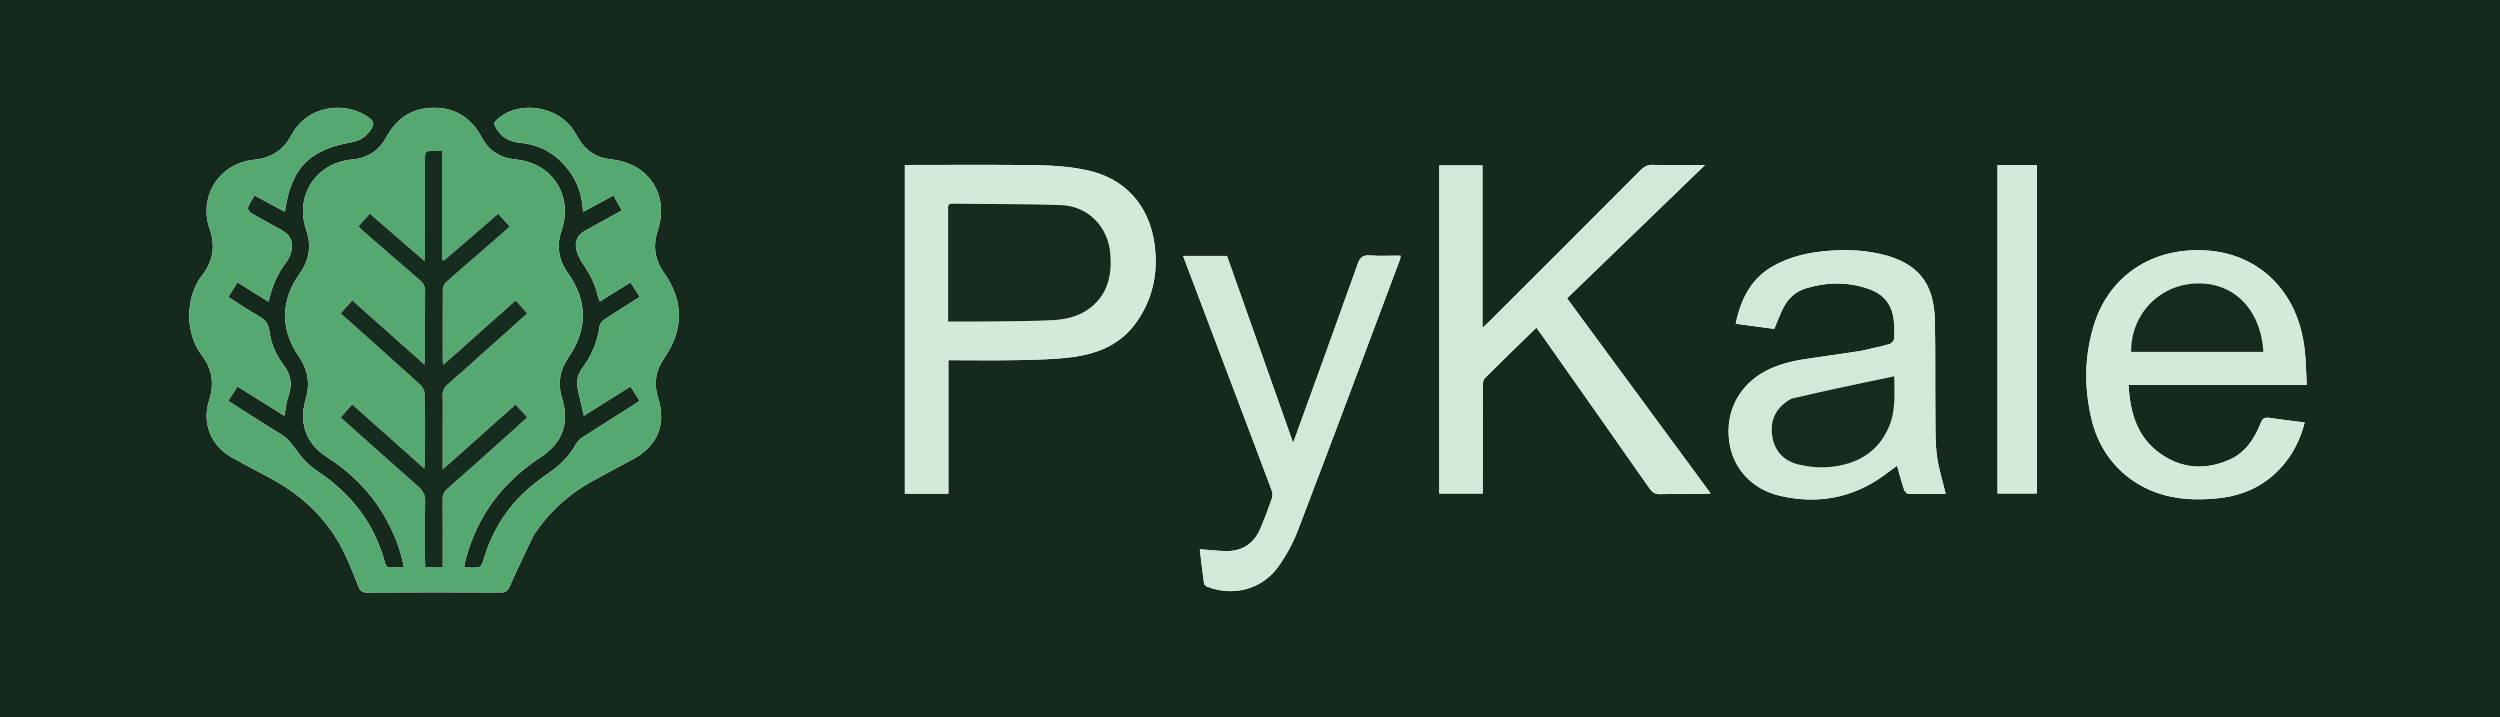 <svg version="1.1" id="Layer_1" xmlns="http://www.w3.org/2000/svg" xmlns:xlink="http://www.w3.org/1999/xlink" x="0px" y="0px"
	 width="100%" viewBox="1 1 1819 522" enable-background="new 0 0 1819 522" xml:space="preserve">
<path fill="#15291C" opacity="1" stroke="none" 
	d="
M1186,523 
	C790.667,523 395.833,523 1,523 
	C1,349 1,175 1,1 
	C607.333,1 1213.667,1 1820,1 
	C1820,175 1820,349 1820,523 
	C1608.833,523 1397.667,523 1186,523 
M389.123,390.662 
	C400.084,374.095 414.21,360.924 431.598,351.313 
	C441.51,345.835 451.498,340.49 461.487,335.152 
	C479.233,325.669 485.992,309.777 479.9,290.691 
	C476.489,280.008 478.07,270.424 484.399,261.32 
	C498.56,240.952 498.562,219.86 484.187,199.575 
	C477.388,189.982 475.911,179.92 479.559,168.823 
	C488.152,142.684 473.056,119.826 445.538,116.973 
	C435.07,115.888 427.101,110.74 421.774,101.573 
	C420.187,98.842 418.625,96.054 416.686,93.578 
	C402.966,76.065 373.772,74.487 360.359,90.443 
	C363.657,99.575 370.149,104.013 379.836,104.968 
	C395.931,106.554 408.248,114.731 417.081,128.186 
	C422.311,136.153 424.574,145.103 425.23,155.159 
	C432.791,151.086 439.895,147.259 447.361,143.237 
	C449.486,147.028 451.325,150.308 453.454,154.104 
	C444.384,159.12 435.677,163.921 426.984,168.746 
	C421.302,171.9 418.919,176.305 420.393,182.667 
	C421.195,186.128 422.839,189.597 424.872,192.53 
	C430.157,200.156 434.309,208.2 436.207,217.337 
	C436.394,218.238 436.966,219.059 437.54,220.315 
	C444.967,215.681 452.125,211.216 459.764,206.449 
	C462.112,210.106 464.212,213.376 466.545,217.011 
	C457.613,222.676 449.135,227.918 440.839,233.433 
	C439.24,234.496 437.509,236.513 437.271,238.283 
	C435.793,249.283 431.768,259.16 425.22,268.057 
	C422.033,272.388 420.115,277.209 421.107,282.561 
	C422.388,289.469 424.202,296.278 425.863,303.459 
	C437.098,296.414 448.191,289.458 459.764,282.201 
	C462.119,285.899 464.2,289.167 466.421,292.654 
	C464.509,293.951 463.173,294.911 461.785,295.789 
	C449.536,303.536 437.237,311.205 425.061,319.067 
	C423.065,320.355 421.11,322.197 419.979,324.248 
	C415.534,332.309 409.483,338.691 401.945,343.961 
	C395.274,348.624 388.606,353.45 382.692,359.008 
	C367.92,372.892 358.036,389.865 352.542,409.415 
	C352.077,411.066 350.709,413.455 349.426,413.691 
	C346.122,414.301 342.631,413.895 338.653,413.895 
	C339.134,411.464 339.365,409.848 339.778,408.28 
	C348.185,376.366 366.624,351.832 394.154,333.821 
	C410.371,323.212 415.537,308.928 409.904,290.671 
	C406.548,279.793 408.406,270.069 414.761,260.825 
	C428.728,240.51 428.529,219.694 414.135,199.56 
	C407.307,190.01 405.834,179.862 409.573,168.797 
	C418.219,143.217 402.8,119.518 375.997,117.011 
	C365.1,115.992 356.763,110.759 351.549,101.082 
	C344.121,87.297 332.926,79.511 317.087,79.409 
	C301.057,79.305 289.616,86.958 282.036,100.938 
	C276.72,110.743 268.312,116.066 257.167,117.056 
	C231.069,119.375 215.277,143.359 223.749,168.12 
	C227.738,179.778 226.156,190.201 218.961,200.217 
	C205.095,219.519 204.868,240.813 218.374,260.241 
	C225.284,270.18 226.75,280.478 223.305,292.003 
	C221.909,296.674 221.214,301.875 221.639,306.708 
	C222.687,318.621 229.197,327.386 239.193,333.76 
	C256.192,344.6 270.078,358.524 280.354,375.929 
	C287.245,387.601 292.239,400.008 294.96,413.951 
	C291.499,413.951 288.516,413.782 285.561,414 
	C282.825,414.202 281.771,412.93 281.119,410.494 
	C273.427,381.798 256.443,360.111 231.825,343.734 
	C225.622,339.608 220.195,333.686 215.881,327.555 
	C212.611,322.909 209.267,319.014 204.374,316.311 
	C202.336,315.185 200.398,313.874 198.428,312.626 
	C188.038,306.045 177.652,299.458 166.955,292.677 
	C169.335,289.051 171.473,285.794 173.823,282.215 
	C185.469,289.494 196.527,296.406 207.877,303.5 
	C208.962,298.201 209.398,293.524 210.911,289.226 
	C213.832,280.933 212.715,273.679 207.414,266.685 
	C201.901,259.412 198.214,251.139 197.062,242.072 
	C196.412,236.953 194.266,233.793 189.784,231.265 
	C182.148,226.958 174.878,222.003 167.028,217.052 
	C169.473,213.22 171.552,209.961 173.807,206.427 
	C181.622,211.316 188.83,215.826 196.468,220.604 
	C198.876,209.091 203.138,199.615 209.71,191.186 
	C210.813,189.771 211.597,188.032 212.218,186.33 
	C215.2,178.162 212.943,172.229 205.42,168.096 
	C198.121,164.086 190.77,160.163 183.584,155.958 
	C182.414,155.273 181.034,152.963 181.389,152.023 
	C182.528,149.007 184.435,146.282 186.174,143.218 
	C193.894,147.359 200.968,151.154 208.279,155.075 
	C212.746,123.367 225.847,109.905 257.001,104.454 
	C263.343,103.345 267.819,100.099 271.259,94.62 
	C273.667,90.785 272.565,88.941 269.366,86.577 
	C253.266,74.68 225.172,76.679 212.948,99.457 
	C207.108,110.338 198.276,116.041 185.91,117.237 
	C160.841,119.661 145.254,143.649 153.474,167.308 
	C157.805,179.774 156.238,190.77 148.194,201.108 
	C135.817,217.014 135.361,243.265 147.857,259.559 
	C155.613,269.673 156.981,280.462 153.095,292.525 
	C147.743,309.14 154.786,325.767 170.154,334.122 
	C178.787,338.815 187.416,343.521 196.133,348.055 
	C213.228,356.947 227.933,368.627 239.729,383.997 
	C249.831,397.159 255.787,412.336 261.706,427.55 
	C262.926,430.684 264.291,432.132 268.013,432.112 
	C300.508,431.932 333.006,431.952 365.501,432.091 
	C368.909,432.105 370.367,430.938 371.722,427.9 
	C377.205,415.608 383.041,403.473 389.123,390.662 
M1221.499,121.032 
	C1215.668,121.032 1209.829,121.22 1204.01,120.965 
	C1200.261,120.8 1197.585,121.917 1194.87,124.644 
	C1158.076,161.597 1121.153,198.421 1084.253,235.268 
	C1083.039,236.48 1081.729,237.597 1079.631,239.523 
	C1079.631,199.329 1079.631,160.289 1079.631,121.345 
	C1068.847,121.345 1058.595,121.345 1048.213,121.345 
	C1048.213,201.077 1048.213,280.497 1048.213,360.1 
	C1058.789,360.1 1069.189,360.1 1079.849,360.1 
	C1079.849,357.934 1079.849,356.111 1079.849,354.287 
	C1079.849,330.129 1079.821,305.971 1079.903,281.814 
	C1079.909,279.947 1080.054,277.455 1081.195,276.314 
	C1093.529,263.982 1106.075,251.862 1118.834,239.421 
	C1120.184,241.232 1121.288,242.642 1122.318,244.106 
	C1148.659,281.543 1175.022,318.965 1201.267,356.47 
	C1203.283,359.35 1205.34,360.626 1208.961,360.539 
	C1219.784,360.279 1230.617,360.458 1241.446,360.428 
	C1242.635,360.424 1243.822,360.177 1245.631,359.973 
	C1210.581,312.353 1175.982,265.347 1141.178,218.062 
	C1174.544,185.822 1207.633,153.849 1241.594,121.032 
	C1234.375,121.032 1228.437,121.032 1221.499,121.032 
M828.722,234.198 
	C840.454,216.952 843.865,197.867 840.844,177.523 
	C836.792,150.226 819.444,130.88 792.416,124.978 
	C780.808,122.444 768.692,121.436 756.782,121.242 
	C725.477,120.731 694.158,121.047 662.844,121.034 
	C661.73,121.033 660.615,121.033 659.367,121.033 
	C659.367,201.041 659.367,280.539 659.367,360.173 
	C669.933,360.173 680.196,360.173 691.033,360.173 
	C691.033,327.715 691.033,295.522 691.033,263.079 
	C708.576,263.079 725.551,263.344 742.513,262.994 
	C755.472,262.726 768.521,262.483 781.341,260.792 
	C800.159,258.309 817.081,251.452 828.722,234.198 
M1354.81,256.364 
	C1344.276,257.911 1333.753,259.535 1323.206,260.984 
	C1310.331,262.754 1297.556,264.677 1285.822,270.89 
	C1266.465,281.138 1256.408,300.115 1259.138,321.808 
	C1261.626,341.581 1275.579,357.096 1296.454,361.826 
	C1323.257,367.898 1348.353,363.558 1371.01,347.432 
	C1374.487,344.957 1377.868,342.348 1381.29,339.803 
	C1383,345.803 1384.495,351.535 1386.34,357.152 
	C1386.766,358.447 1388.367,360.259 1389.467,360.288 
	C1398.876,360.537 1408.295,360.431 1416.695,360.431 
	C1414.435,350.919 1411.492,341.9 1410.312,332.655 
	C1409.052,322.787 1409.262,312.707 1409.173,302.717 
	C1408.971,279.897 1409.277,257.07 1408.824,234.257 
	C1408.275,206.588 1396.086,191.939 1369.161,185.804 
	C1355.227,182.629 1341.118,182.422 1326.944,183.917 
	C1314.752,185.203 1303.056,188.154 1292.205,194.001 
	C1275.311,203.105 1267.728,218.319 1263.87,236.561 
	C1273.802,237.873 1283.13,239.105 1291.98,240.274 
	C1294.333,234.709 1296.116,229.692 1298.521,224.993 
	C1302.065,218.068 1307.544,213.02 1315.11,210.736 
	C1330.344,206.137 1345.652,205.996 1360.735,211.214 
	C1370.996,214.763 1377.4,222.042 1378.787,233.036 
	C1379.368,237.641 1379.532,242.352 1379.266,246.979 
	C1379.178,248.524 1377.43,250.873 1375.988,251.289 
	C1369.295,253.223 1362.444,254.607 1354.81,256.364 
M1548.243,347.26 
	C1568.217,363.238 1591.402,366.124 1615.774,363.416 
	C1632.656,361.54 1647.514,354.968 1659.427,342.507 
	C1668.65,332.86 1674.552,321.461 1677.893,308.385 
	C1668.874,307.235 1660.441,306.301 1652.059,305.023 
	C1648.618,304.499 1647.181,305.593 1645.902,308.825 
	C1641.314,320.418 1634.567,330.603 1622.699,335.706 
	C1605.237,343.214 1588.072,342.031 1572.499,330.798 
	C1555.852,318.79 1550.866,301.091 1549.715,281.102 
	C1593.099,281.102 1635.827,281.102 1679.38,281.102 
	C1678.9,272.316 1678.832,264.009 1677.931,255.793 
	C1673.035,211.164 1643.045,186.369 1608.528,183.415 
	C1566.596,179.827 1535.54,202.555 1524.781,236.74 
	C1517.567,259.666 1517.232,282.924 1522.871,306.239 
	C1526.777,322.39 1534.82,336.111 1548.243,347.26 
M903.137,296.408 
	C910.848,316.772 918.595,337.122 926.204,357.524 
	C926.848,359.251 927.183,361.541 926.603,363.2 
	C923.917,370.883 921.118,378.549 917.868,386.008 
	C913.392,396.282 905.275,401.852 894.041,401.96 
	C887.488,402.024 880.925,401.088 873.955,400.571 
	C874.935,408.722 875.874,417.12 877.052,425.484 
	C877.184,426.42 878.527,427.546 879.556,427.942 
	C898.367,435.194 919.069,429.868 930.915,413.491 
	C936.888,405.235 941.91,395.927 945.545,386.402 
	C970.553,320.868 995.084,255.152 1019.742,189.485 
	C1019.998,188.803 1019.904,187.989 1019.996,186.996 
	C1012.349,186.996 1004.998,187.373 997.708,186.866 
	C992.715,186.519 990.627,188.162 988.941,192.889 
	C973.224,236.964 957.21,280.933 941.89,323.252 
	C926.286,279.165 909.983,233.1 893.744,187.219 
	C882.816,187.219 872.562,187.219 861.825,187.219 
	C875.617,223.603 889.274,259.631 903.137,296.408 
M1465.52,121.036 
	C1461.757,121.036 1457.995,121.036 1454.401,121.036 
	C1454.401,201.206 1454.401,280.722 1454.401,360.069 
	C1464.21,360.069 1473.623,360.069 1483.12,360.069 
	C1483.12,280.305 1483.12,200.908 1483.12,121.036 
	C1477.429,121.036 1471.971,121.036 1465.52,121.036 
z"/>
<path fill="#55A870" opacity="1" stroke="none" 
	d="
M388.935,390.971 
	C383.041,403.473 377.205,415.608 371.722,427.9 
	C370.367,430.938 368.909,432.105 365.501,432.091 
	C333.006,431.952 300.508,431.932 268.013,432.112 
	C264.291,432.132 262.926,430.684 261.706,427.55 
	C255.787,412.336 249.831,397.159 239.729,383.997 
	C227.933,368.627 213.228,356.947 196.133,348.055 
	C187.416,343.521 178.787,338.815 170.154,334.122 
	C154.786,325.767 147.743,309.14 153.095,292.525 
	C156.981,280.462 155.613,269.673 147.857,259.559 
	C135.361,243.265 135.817,217.014 148.194,201.108 
	C156.238,190.77 157.805,179.774 153.474,167.308 
	C145.254,143.649 160.841,119.661 185.91,117.237 
	C198.276,116.041 207.108,110.338 212.948,99.457 
	C225.172,76.679 253.266,74.68 269.366,86.577 
	C272.565,88.941 273.667,90.785 271.259,94.62 
	C267.819,100.099 263.343,103.345 257.001,104.454 
	C225.847,109.905 212.746,123.367 208.279,155.075 
	C200.968,151.154 193.894,147.359 186.174,143.218 
	C184.435,146.282 182.528,149.007 181.389,152.023 
	C181.034,152.963 182.414,155.273 183.584,155.958 
	C190.77,160.163 198.121,164.086 205.42,168.096 
	C212.943,172.229 215.2,178.162 212.218,186.33 
	C211.597,188.032 210.813,189.771 209.71,191.186 
	C203.138,199.615 198.876,209.091 196.468,220.604 
	C188.83,215.826 181.622,211.316 173.807,206.427 
	C171.552,209.961 169.473,213.22 167.028,217.052 
	C174.878,222.003 182.148,226.958 189.784,231.265 
	C194.266,233.793 196.412,236.953 197.062,242.072 
	C198.214,251.139 201.901,259.412 207.414,266.685 
	C212.715,273.679 213.832,280.933 210.911,289.226 
	C209.398,293.524 208.962,298.201 207.877,303.5 
	C196.527,296.406 185.469,289.494 173.823,282.215 
	C171.473,285.794 169.335,289.051 166.955,292.677 
	C177.652,299.458 188.038,306.045 198.428,312.626 
	C200.398,313.874 202.336,315.185 204.374,316.311 
	C209.267,319.014 212.611,322.909 215.881,327.555 
	C220.195,333.686 225.622,339.608 231.825,343.734 
	C256.443,360.111 273.427,381.798 281.119,410.494 
	C281.771,412.93 282.825,414.202 285.561,414 
	C288.516,413.782 291.499,413.951 294.96,413.951 
	C292.239,400.008 287.245,387.601 280.354,375.929 
	C270.078,358.524 256.192,344.6 239.193,333.76 
	C229.197,327.386 222.687,318.621 221.639,306.708 
	C221.214,301.875 221.909,296.674 223.305,292.003 
	C226.75,280.478 225.284,270.18 218.374,260.241 
	C204.868,240.813 205.095,219.519 218.961,200.217 
	C226.156,190.201 227.738,179.778 223.749,168.12 
	C215.277,143.359 231.069,119.375 257.167,117.056 
	C268.312,116.066 276.72,110.743 282.036,100.938 
	C289.616,86.958 301.057,79.305 317.087,79.409 
	C332.926,79.511 344.121,87.297 351.549,101.082 
	C356.763,110.759 365.1,115.992 375.997,117.011 
	C402.8,119.518 418.219,143.217 409.573,168.797 
	C405.834,179.862 407.307,190.01 414.135,199.56 
	C428.529,219.694 428.728,240.51 414.761,260.825 
	C408.406,270.069 406.548,279.793 409.904,290.671 
	C415.537,308.928 410.371,323.212 394.154,333.821 
	C366.624,351.832 348.185,376.366 339.778,408.28 
	C339.365,409.848 339.134,411.464 338.653,413.895 
	C342.631,413.895 346.122,414.301 349.426,413.691 
	C350.709,413.455 352.077,411.066 352.542,409.415 
	C358.036,389.865 367.92,372.892 382.692,359.008 
	C388.606,353.45 395.274,348.624 401.945,343.961 
	C409.483,338.691 415.534,332.309 419.979,324.248 
	C421.11,322.197 423.065,320.355 425.061,319.067 
	C437.237,311.205 449.536,303.536 461.785,295.789 
	C463.173,294.911 464.509,293.951 466.421,292.654 
	C464.2,289.167 462.119,285.899 459.764,282.201 
	C448.191,289.458 437.098,296.414 425.863,303.459 
	C424.202,296.278 422.388,289.469 421.107,282.561 
	C420.115,277.209 422.033,272.388 425.22,268.057 
	C431.768,259.16 435.793,249.283 437.271,238.283 
	C437.509,236.513 439.24,234.496 440.839,233.433 
	C449.135,227.918 457.613,222.676 466.545,217.011 
	C464.212,213.376 462.112,210.106 459.764,206.449 
	C452.125,211.216 444.967,215.681 437.54,220.315 
	C436.966,219.059 436.394,218.238 436.207,217.337 
	C434.309,208.2 430.157,200.156 424.872,192.53 
	C422.839,189.597 421.195,186.128 420.393,182.667 
	C418.919,176.305 421.302,171.9 426.984,168.746 
	C435.677,163.921 444.384,159.12 453.454,154.104 
	C451.325,150.308 449.486,147.028 447.361,143.237 
	C439.895,147.259 432.791,151.086 425.23,155.159 
	C424.574,145.103 422.311,136.153 417.081,128.186 
	C408.248,114.731 395.931,106.554 379.836,104.968 
	C370.149,104.013 363.657,99.575 360.359,90.443 
	C373.772,74.487 402.966,76.065 416.686,93.578 
	C418.625,96.054 420.187,98.842 421.774,101.573 
	C427.101,110.74 435.07,115.888 445.538,116.973 
	C473.056,119.826 488.152,142.684 479.559,168.823 
	C475.911,179.92 477.388,189.982 484.187,199.575 
	C498.562,219.86 498.56,240.952 484.399,261.32 
	C478.07,270.424 476.489,280.008 479.9,290.691 
	C485.992,309.777 479.233,325.669 461.487,335.152 
	C451.498,340.49 441.51,345.835 431.598,351.313 
	C414.21,360.924 400.084,374.095 388.935,390.971 
M323.068,309.5 
	C323.068,302.668 323.238,295.83 322.996,289.007 
	C322.874,285.539 323.907,283.098 326.544,280.799 
	C337.468,271.273 348.233,261.563 359.044,251.908 
	C367.457,244.395 375.853,236.863 384.593,229.039 
	C381.611,225.718 379.007,222.819 376.165,219.654 
	C358.525,235.35 341.33,250.651 323.772,266.273 
	C323.378,264.962 323.129,264.518 323.128,264.075 
	C323.096,246.411 323.016,228.746 323.186,211.084 
	C323.202,209.396 324.404,207.289 325.716,206.115 
	C333.784,198.894 342.055,191.9 350.232,184.8 
	C357.353,178.618 364.438,172.395 371.862,165.908 
	C368.839,162.554 366.307,159.747 363.464,156.593 
	C350.1,168.106 337.018,179.377 323.937,190.647 
	C323.522,190.381 323.108,190.115 322.694,189.849 
	C322.694,163.622 322.694,137.395 322.694,110.839 
	C320.62,110.839 319.132,110.847 317.645,110.837 
	C310.246,110.788 310.242,110.786 310.241,117.958 
	C310.239,140.289 310.246,162.619 310.229,184.95 
	C310.228,186.669 310.072,188.388 309.943,191.031 
	C296.211,179.157 283.296,167.989 270.024,156.512 
	C267.114,159.82 264.537,162.748 261.82,165.834 
	C263.145,167.077 264.07,168.001 265.054,168.858 
	C278.882,180.888 292.673,192.961 306.592,204.885 
	C309.216,207.134 310.354,209.49 310.316,213.001 
	C310.143,228.997 310.247,244.996 310.227,260.994 
	C310.225,262.417 310.041,263.84 309.865,266.357 
	C291.966,250.427 274.781,235.133 257.362,219.63 
	C254.328,223.014 251.719,225.924 248.928,229.038 
	C268.453,246.482 287.628,263.506 306.609,280.744 
	C308.438,282.404 310.039,285.377 310.082,287.77 
	C310.38,304.429 310.25,321.096 310.218,337.761 
	C310.215,338.932 309.9,340.102 309.637,341.921 
	C291.894,326.117 274.778,310.871 257.314,295.315 
	C254.331,298.685 251.749,301.601 248.991,304.717 
	C250.795,306.388 252.231,307.761 253.713,309.082 
	C270.876,324.383 287.979,339.753 305.27,354.908 
	C308.79,357.993 310.5,361.083 310.371,365.968 
	C310.001,379.956 310.232,393.961 310.251,407.959 
	C310.254,409.75 310.398,411.541 310.489,413.615 
	C314.766,413.615 318.641,413.615 323.067,413.615 
	C323.067,411.478 323.067,409.687 323.067,407.895 
	C323.067,393.397 323.141,378.898 323.011,364.401 
	C322.982,361.167 323.835,358.907 326.383,356.674 
	C342.049,342.951 357.538,329.026 373.069,315.148 
	C376.868,311.753 380.602,308.283 384.659,304.58 
	C381.55,301.279 378.885,298.449 376.077,295.469 
	C358.339,311.24 341.167,326.508 323.068,342.6 
	C323.068,330.816 323.068,320.658 323.068,309.5 
z"/>
<path fill="#D2E8D9" opacity="1" stroke="none" 
	d="
M1221.999,121.032 
	C1228.437,121.032 1234.375,121.032 1241.594,121.032 
	C1207.633,153.849 1174.544,185.822 1141.178,218.062 
	C1175.982,265.347 1210.581,312.353 1245.631,359.973 
	C1243.822,360.177 1242.635,360.424 1241.446,360.428 
	C1230.617,360.458 1219.784,360.279 1208.961,360.539 
	C1205.34,360.626 1203.283,359.35 1201.267,356.47 
	C1175.022,318.965 1148.659,281.543 1122.318,244.106 
	C1121.288,242.642 1120.184,241.232 1118.834,239.421 
	C1106.075,251.862 1093.529,263.982 1081.195,276.314 
	C1080.054,277.455 1079.909,279.947 1079.903,281.814 
	C1079.821,305.971 1079.849,330.129 1079.849,354.287 
	C1079.849,356.111 1079.849,357.934 1079.849,360.1 
	C1069.189,360.1 1058.789,360.1 1048.213,360.1 
	C1048.213,280.497 1048.213,201.077 1048.213,121.345 
	C1058.595,121.345 1068.847,121.345 1079.631,121.345 
	C1079.631,160.289 1079.631,199.329 1079.631,239.523 
	C1081.729,237.597 1083.039,236.48 1084.253,235.268 
	C1121.153,198.421 1158.076,161.597 1194.87,124.644 
	C1197.585,121.917 1200.261,120.8 1204.01,120.965 
	C1209.829,121.22 1215.668,121.032 1221.999,121.032 
z"/>
<path fill="#D3E9DA" opacity="1" stroke="none" 
	d="
M828.498,234.481 
	C817.081,251.452 800.159,258.309 781.341,260.792 
	C768.521,262.483 755.472,262.726 742.513,262.994 
	C725.551,263.344 708.576,263.079 691.033,263.079 
	C691.033,295.522 691.033,327.715 691.033,360.173 
	C680.196,360.173 669.933,360.173 659.367,360.173 
	C659.367,280.539 659.367,201.041 659.367,121.033 
	C660.615,121.033 661.73,121.033 662.844,121.034 
	C694.158,121.047 725.477,120.731 756.782,121.242 
	C768.692,121.436 780.808,122.444 792.416,124.978 
	C819.444,130.88 836.792,150.226 840.844,177.523 
	C843.865,197.867 840.454,216.952 828.498,234.481 
M690.876,153.699 
	C690.876,180.618 690.876,207.536 690.876,234.923 
	C701.13,234.923 710.908,235.028 720.683,234.899 
	C736.318,234.693 751.974,234.749 767.577,233.891 
	C778.121,233.31 788.339,230.516 796.496,223.138 
	C807.633,213.065 810.021,199.886 808.888,185.744 
	C807.304,165.966 792.71,150.924 772.981,150.231 
	C746.711,149.308 720.401,149.56 694.11,149.203 
	C691.325,149.166 690.583,150.315 690.876,153.699 
z"/>
<path fill="#D2E8D9" opacity="1" stroke="none" 
	d="
M1355.229,256.276 
	C1362.444,254.607 1369.295,253.223 1375.988,251.289 
	C1377.43,250.873 1379.178,248.524 1379.266,246.979 
	C1379.532,242.352 1379.368,237.641 1378.787,233.036 
	C1377.4,222.042 1370.996,214.763 1360.735,211.214 
	C1345.652,205.996 1330.344,206.137 1315.11,210.736 
	C1307.544,213.02 1302.065,218.068 1298.521,224.993 
	C1296.116,229.692 1294.333,234.709 1291.98,240.274 
	C1283.13,239.105 1273.802,237.873 1263.87,236.561 
	C1267.728,218.319 1275.311,203.105 1292.205,194.001 
	C1303.056,188.154 1314.752,185.203 1326.944,183.917 
	C1341.118,182.422 1355.227,182.629 1369.161,185.804 
	C1396.086,191.939 1408.275,206.588 1408.824,234.257 
	C1409.277,257.07 1408.971,279.897 1409.173,302.717 
	C1409.262,312.707 1409.052,322.787 1410.312,332.655 
	C1411.492,341.9 1414.435,350.919 1416.695,360.431 
	C1408.295,360.431 1398.876,360.537 1389.467,360.288 
	C1388.367,360.259 1386.766,358.447 1386.34,357.152 
	C1384.495,351.535 1383,345.803 1381.29,339.803 
	C1377.868,342.348 1374.487,344.957 1371.01,347.432 
	C1348.353,363.558 1323.257,367.898 1296.454,361.826 
	C1275.579,357.096 1261.626,341.581 1259.138,321.808 
	C1256.408,300.115 1266.465,281.138 1285.822,270.89 
	C1297.556,264.677 1310.331,262.754 1323.206,260.984 
	C1333.753,259.535 1344.276,257.911 1355.229,256.276 
M1303.964,291.282 
	C1293.923,296.89 1289.073,305.545 1290.29,316.887 
	C1291.536,328.51 1298.481,336.325 1309.676,338.999 
	C1316.983,340.745 1324.891,341.468 1332.355,340.771 
	C1352.032,338.934 1367.733,330.081 1375.604,311.062 
	C1380.471,299.303 1379.329,286.634 1379.27,274.788 
	C1364.673,277.859 1350.4,280.8 1336.157,283.878 
	C1325.635,286.153 1315.152,288.607 1303.964,291.282 
z"/>
<path fill="#D3E9DA" opacity="1" stroke="none" 
	d="
M1547.949,347.061 
	C1534.82,336.111 1526.777,322.39 1522.871,306.239 
	C1517.232,282.924 1517.567,259.666 1524.781,236.74 
	C1535.54,202.555 1566.596,179.827 1608.528,183.415 
	C1643.045,186.369 1673.035,211.164 1677.931,255.793 
	C1678.832,264.009 1678.9,272.316 1679.38,281.102 
	C1635.827,281.102 1593.099,281.102 1549.715,281.102 
	C1550.866,301.091 1555.852,318.79 1572.499,330.798 
	C1588.072,342.031 1605.237,343.214 1622.699,335.706 
	C1634.567,330.603 1641.314,320.418 1645.902,308.825 
	C1647.181,305.593 1648.618,304.499 1652.059,305.023 
	C1660.441,306.301 1668.874,307.235 1677.893,308.385 
	C1674.552,321.461 1668.65,332.86 1659.427,342.507 
	C1647.514,354.968 1632.656,361.54 1615.774,363.416 
	C1591.402,366.124 1568.217,363.238 1547.949,347.061 
M1629.499,257.035 
	C1635.61,257.035 1641.721,257.035 1647.851,257.035 
	C1645.925,226.167 1626.417,206.401 1599.248,207.255 
	C1572.141,208.106 1551.377,229.637 1551.616,257.035 
	C1577.24,257.035 1602.87,257.035 1629.499,257.035 
z"/>
<path fill="#D2E8D9" opacity="1" stroke="none" 
	d="
M903.034,296.034 
	C889.274,259.631 875.617,223.603 861.825,187.219 
	C872.562,187.219 882.816,187.219 893.744,187.219 
	C909.983,233.1 926.286,279.165 941.89,323.252 
	C957.21,280.933 973.224,236.964 988.941,192.889 
	C990.627,188.162 992.715,186.519 997.708,186.866 
	C1004.998,187.373 1012.349,186.996 1019.996,186.996 
	C1019.904,187.989 1019.998,188.803 1019.742,189.485 
	C995.084,255.152 970.553,320.868 945.545,386.402 
	C941.91,395.927 936.888,405.235 930.915,413.491 
	C919.069,429.868 898.367,435.194 879.556,427.942 
	C878.527,427.546 877.184,426.42 877.052,425.484 
	C875.874,417.12 874.935,408.722 873.955,400.571 
	C880.925,401.088 887.488,402.024 894.041,401.96 
	C905.275,401.852 913.392,396.282 917.868,386.008 
	C921.118,378.549 923.917,370.883 926.603,363.2 
	C927.183,361.541 926.848,359.251 926.204,357.524 
	C918.595,337.122 910.848,316.772 903.034,296.034 
z"/>
<path fill="#D4EADB" opacity="1" stroke="none" 
	d="
M1466.016,121.036 
	C1471.971,121.036 1477.429,121.036 1483.12,121.036 
	C1483.12,200.908 1483.12,280.305 1483.12,360.069 
	C1473.623,360.069 1464.21,360.069 1454.401,360.069 
	C1454.401,280.722 1454.401,201.206 1454.401,121.036 
	C1457.995,121.036 1461.757,121.036 1466.016,121.036 
z"/>
<path fill="#162C1E" opacity="1" stroke="none" 
	d="
M323.068,310 
	C323.068,320.658 323.068,330.816 323.068,342.6 
	C341.167,326.508 358.339,311.24 376.077,295.469 
	C378.885,298.449 381.55,301.279 384.659,304.58 
	C380.602,308.283 376.868,311.753 373.069,315.148 
	C357.538,329.026 342.049,342.951 326.383,356.674 
	C323.835,358.907 322.982,361.167 323.011,364.401 
	C323.141,378.898 323.067,393.397 323.067,407.895 
	C323.067,409.687 323.067,411.478 323.067,413.615 
	C318.641,413.615 314.766,413.615 310.489,413.615 
	C310.398,411.541 310.254,409.75 310.251,407.959 
	C310.232,393.961 310.001,379.956 310.371,365.968 
	C310.5,361.083 308.79,357.993 305.27,354.908 
	C287.979,339.753 270.876,324.383 253.713,309.082 
	C252.231,307.761 250.795,306.388 248.991,304.717 
	C251.749,301.601 254.331,298.685 257.314,295.315 
	C274.778,310.871 291.894,326.117 309.637,341.921 
	C309.9,340.102 310.215,338.932 310.218,337.761 
	C310.25,321.096 310.38,304.429 310.082,287.77 
	C310.039,285.377 308.438,282.404 306.609,280.744 
	C287.628,263.506 268.453,246.482 248.928,229.038 
	C251.719,225.924 254.328,223.014 257.362,219.63 
	C274.781,235.133 291.966,250.427 309.865,266.357 
	C310.041,263.84 310.225,262.417 310.227,260.994 
	C310.247,244.996 310.143,228.997 310.316,213.001 
	C310.354,209.49 309.216,207.134 306.592,204.885 
	C292.673,192.961 278.882,180.888 265.054,168.858 
	C264.07,168.001 263.145,167.077 261.82,165.834 
	C264.537,162.748 267.114,159.82 270.024,156.512 
	C283.296,167.989 296.211,179.157 309.943,191.031 
	C310.072,188.388 310.228,186.669 310.229,184.95 
	C310.246,162.619 310.239,140.289 310.241,117.958 
	C310.242,110.786 310.246,110.788 317.645,110.837 
	C319.132,110.847 320.62,110.839 322.694,110.839 
	C322.694,137.395 322.694,163.622 322.694,189.849 
	C323.108,190.115 323.522,190.381 323.937,190.647 
	C337.018,179.377 350.1,168.106 363.464,156.593 
	C366.307,159.747 368.839,162.554 371.862,165.908 
	C364.438,172.395 357.353,178.618 350.232,184.8 
	C342.055,191.9 333.784,198.894 325.716,206.115 
	C324.404,207.289 323.202,209.396 323.186,211.084 
	C323.016,228.746 323.096,246.411 323.128,264.075 
	C323.129,264.518 323.378,264.962 323.772,266.273 
	C341.33,250.651 358.525,235.35 376.165,219.654 
	C379.007,222.819 381.611,225.718 384.593,229.039 
	C375.853,236.863 367.457,244.395 359.044,251.908 
	C348.233,261.563 337.468,271.273 326.544,280.799 
	C323.907,283.098 322.874,285.539 322.996,289.007 
	C323.238,295.83 323.068,302.668 323.068,310 
z"/>
<path fill="#162A1D" opacity="1" stroke="none" 
	d="
M690.876,153.223 
	C690.583,150.315 691.325,149.166 694.11,149.203 
	C720.401,149.56 746.711,149.308 772.981,150.231 
	C792.71,150.924 807.304,165.966 808.888,185.744 
	C810.021,199.886 807.633,213.065 796.496,223.138 
	C788.339,230.516 778.121,233.31 767.577,233.891 
	C751.974,234.749 736.318,234.693 720.683,234.899 
	C710.908,235.028 701.13,234.923 690.876,234.923 
	C690.876,207.536 690.876,180.618 690.876,153.223 
z"/>
<path fill="#162A1D" opacity="1" stroke="none" 
	d="
M1304.308,291.132 
	C1315.152,288.607 1325.635,286.153 1336.157,283.878 
	C1350.4,280.8 1364.673,277.859 1379.27,274.788 
	C1379.329,286.634 1380.471,299.303 1375.604,311.062 
	C1367.733,330.081 1352.032,338.934 1332.355,340.771 
	C1324.891,341.468 1316.983,340.745 1309.676,338.999 
	C1298.481,336.325 1291.536,328.51 1290.29,316.887 
	C1289.073,305.545 1293.923,296.89 1304.308,291.132 
z"/>
<path fill="#162A1D" opacity="1" stroke="none" 
	d="
M1629,257.035 
	C1602.87,257.035 1577.24,257.035 1551.616,257.035 
	C1551.377,229.637 1572.141,208.106 1599.248,207.255 
	C1626.417,206.401 1645.925,226.167 1647.851,257.035 
	C1641.721,257.035 1635.61,257.035 1629,257.035 
z"/>
</svg>